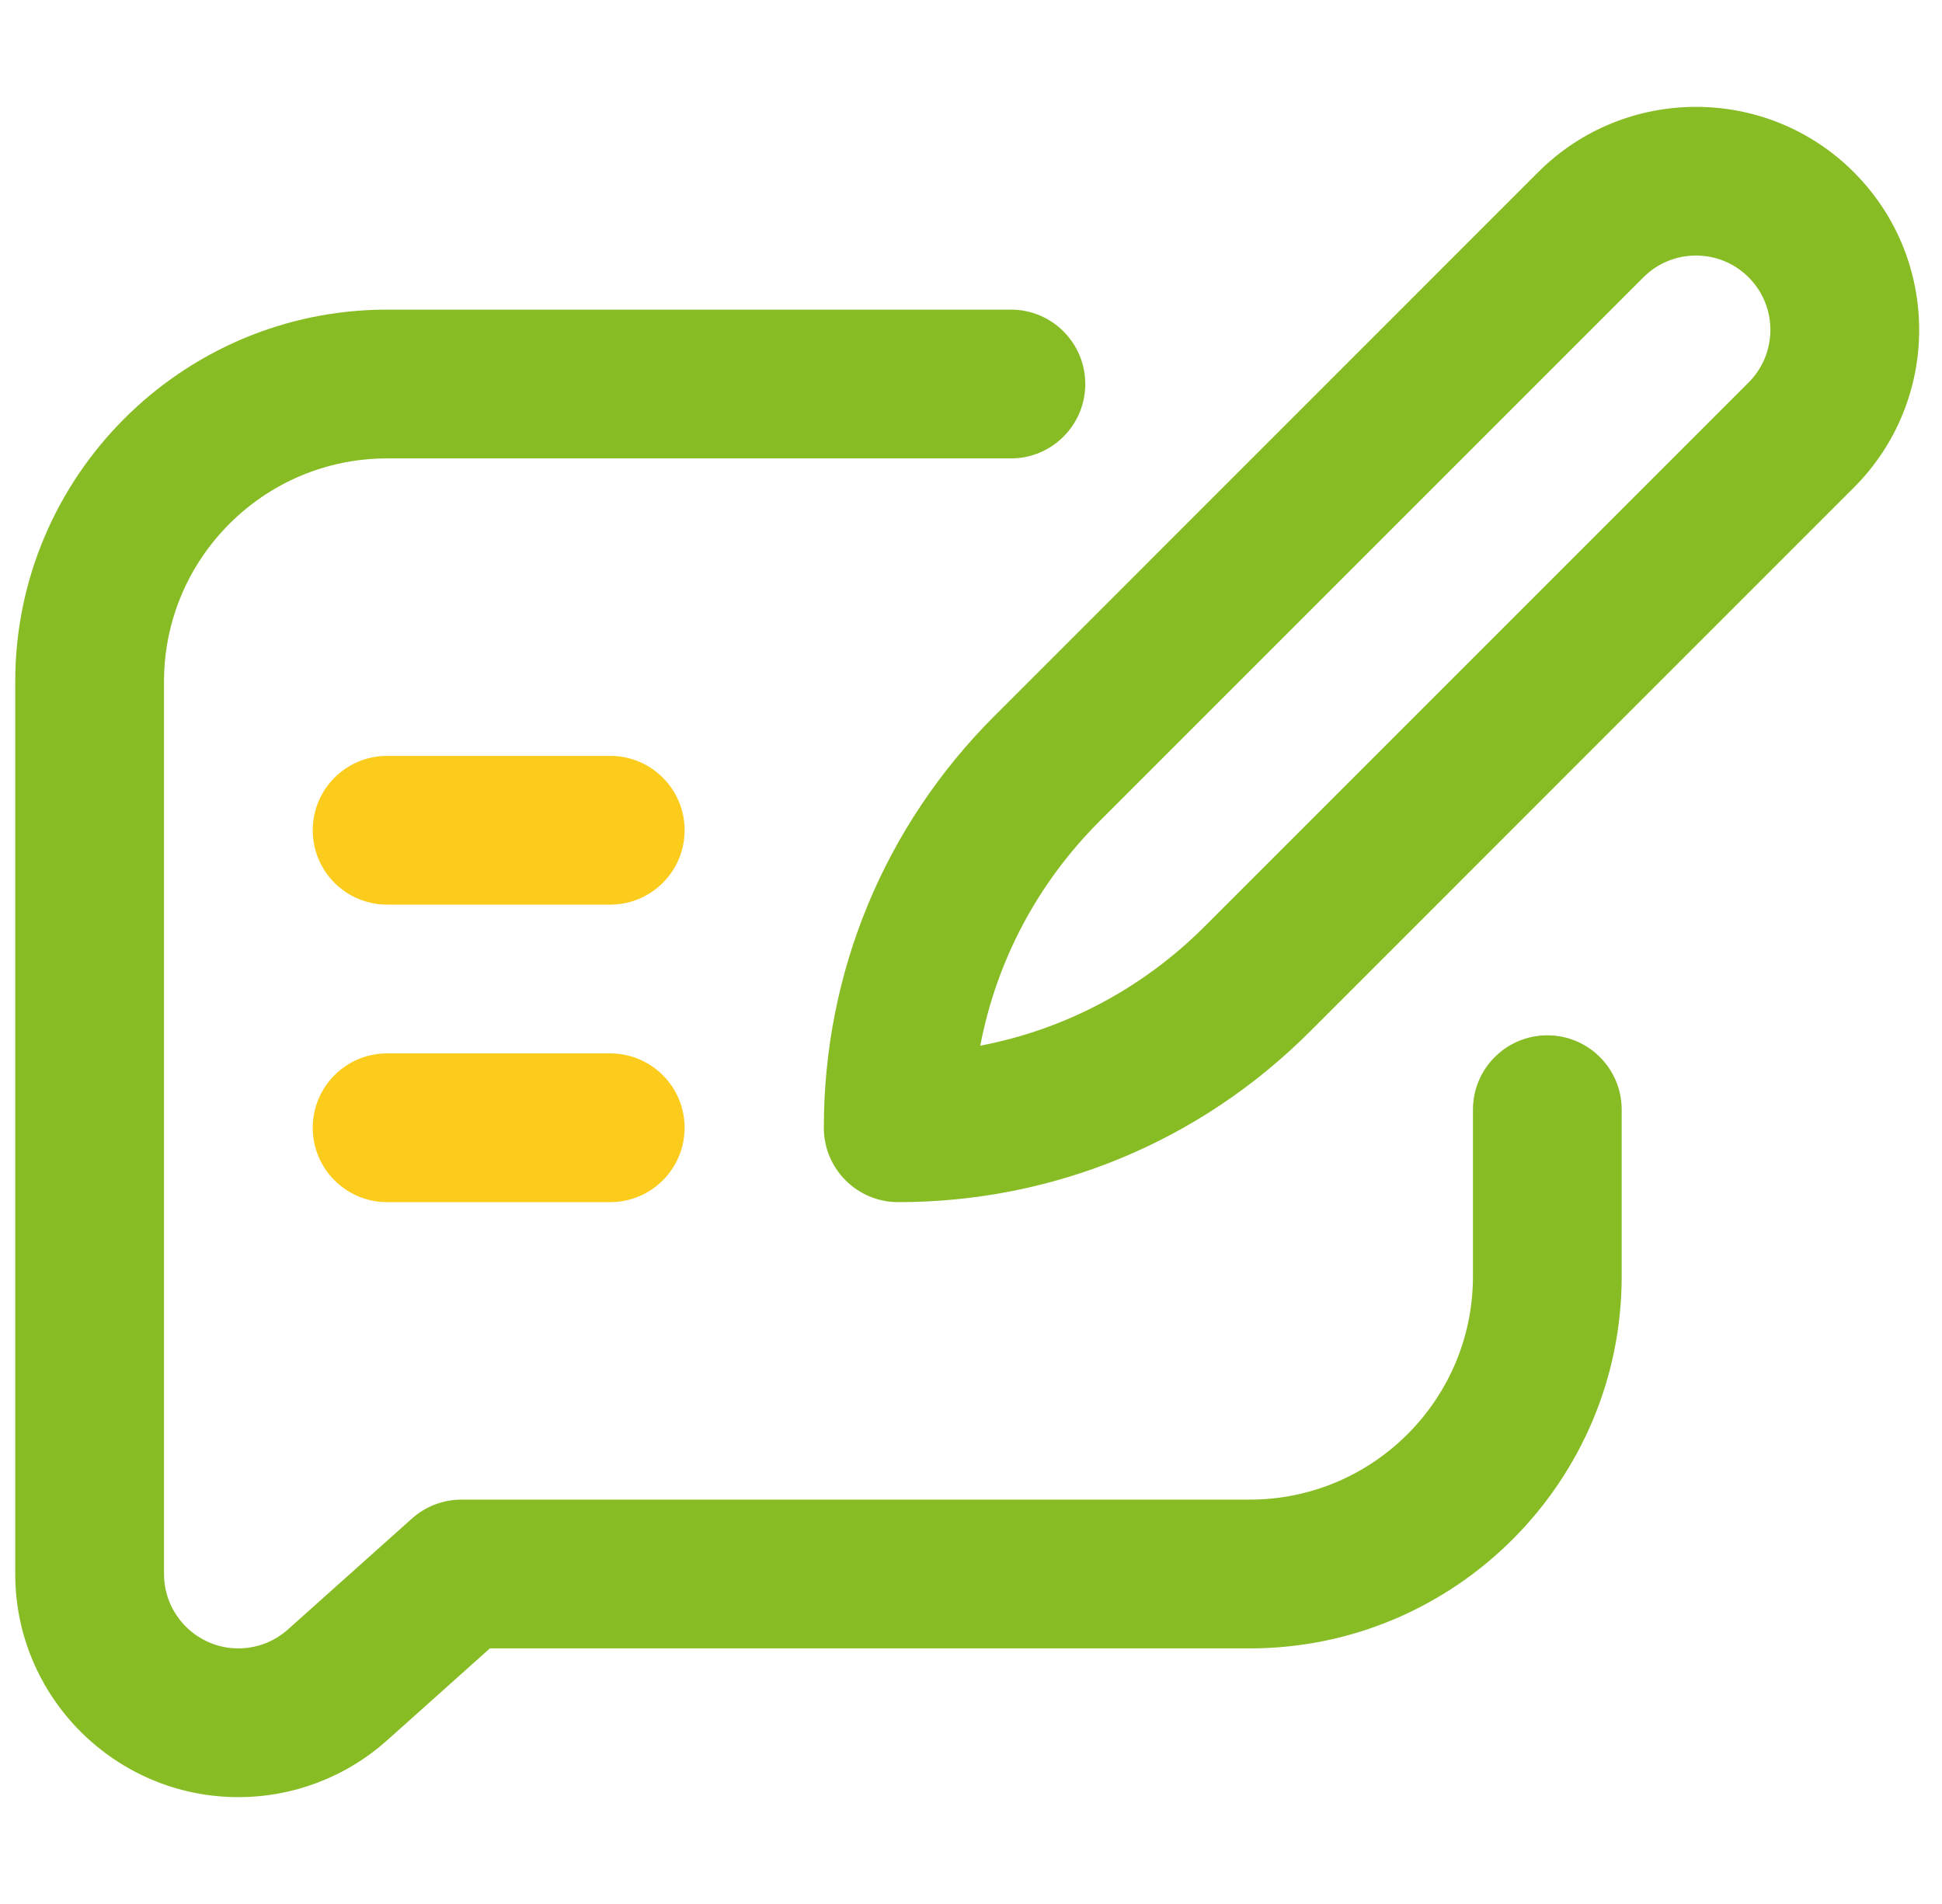<svg width="51" height="50" viewBox="0 0 51 50" fill="none" xmlns="http://www.w3.org/2000/svg">
<g id="blog 1" clip-path="url(#clip0_1146_10674)">
<g id="Group">
<path id="Vector" d="M10.166 31.569H16.025C17.104 31.569 17.979 30.694 17.979 29.616C17.979 28.537 17.104 27.663 16.025 27.663H10.166C9.087 27.663 8.213 28.537 8.213 29.616C8.213 30.694 9.087 31.569 10.166 31.569Z" fill="#FCCC1D"/>
<path id="Vector_2" d="M10.166 23.756H16.025C17.104 23.756 17.979 22.882 17.979 21.803C17.979 20.724 17.104 19.85 16.025 19.85H10.166C9.087 19.85 8.213 20.724 8.213 21.803C8.213 22.882 9.087 23.756 10.166 23.756Z" fill="#FCCC1D"/>
<g id="Group_2">
<path id="Vector_3" d="M21.635 29.616C21.635 30.694 22.509 31.569 23.588 31.569C27.672 31.569 31.512 29.978 34.4 27.09L48.683 12.806C50.973 10.516 50.973 6.81 48.683 4.52C46.398 2.235 42.681 2.235 40.396 4.52L26.113 18.804C23.225 21.692 21.635 25.532 21.635 29.616ZM43.159 7.282C43.92 6.52 45.159 6.52 45.921 7.282C46.684 8.045 46.684 9.28 45.921 10.044L31.637 24.328C30.005 25.961 27.963 27.037 25.744 27.46C26.167 25.241 27.242 23.199 28.875 21.566L43.159 7.282Z" fill="#87BC25"/>
<path id="Vector_4" d="M6.26 47.194C7.703 47.194 9.09 46.664 10.165 45.703L12.865 43.288H32.822C38.207 43.288 42.588 38.907 42.588 33.522V29.141C42.588 28.062 41.714 27.188 40.635 27.188C39.556 27.188 38.682 28.062 38.682 29.141V33.522C38.682 36.753 36.053 39.381 32.822 39.381H12.119C11.639 39.381 11.175 39.558 10.817 39.879L7.561 42.791C7.203 43.111 6.741 43.288 6.26 43.288C5.183 43.288 4.307 42.411 4.307 41.334V17.897C4.307 14.666 6.935 12.038 10.166 12.038H26.548C27.627 12.038 28.501 11.163 28.501 10.085C28.501 9.006 27.627 8.131 26.548 8.131H10.166C4.781 8.131 0.4 12.512 0.4 17.897V41.334C0.4 44.565 3.029 47.194 6.26 47.194Z" fill="#87BC25"/>
</g>
</g>
</g>
<defs>
<clipPath id="clip0_1146_10674">
<rect width="50" height="50" fill="white" transform="translate(0.4)"/>
</clipPath>
</defs>
</svg>
